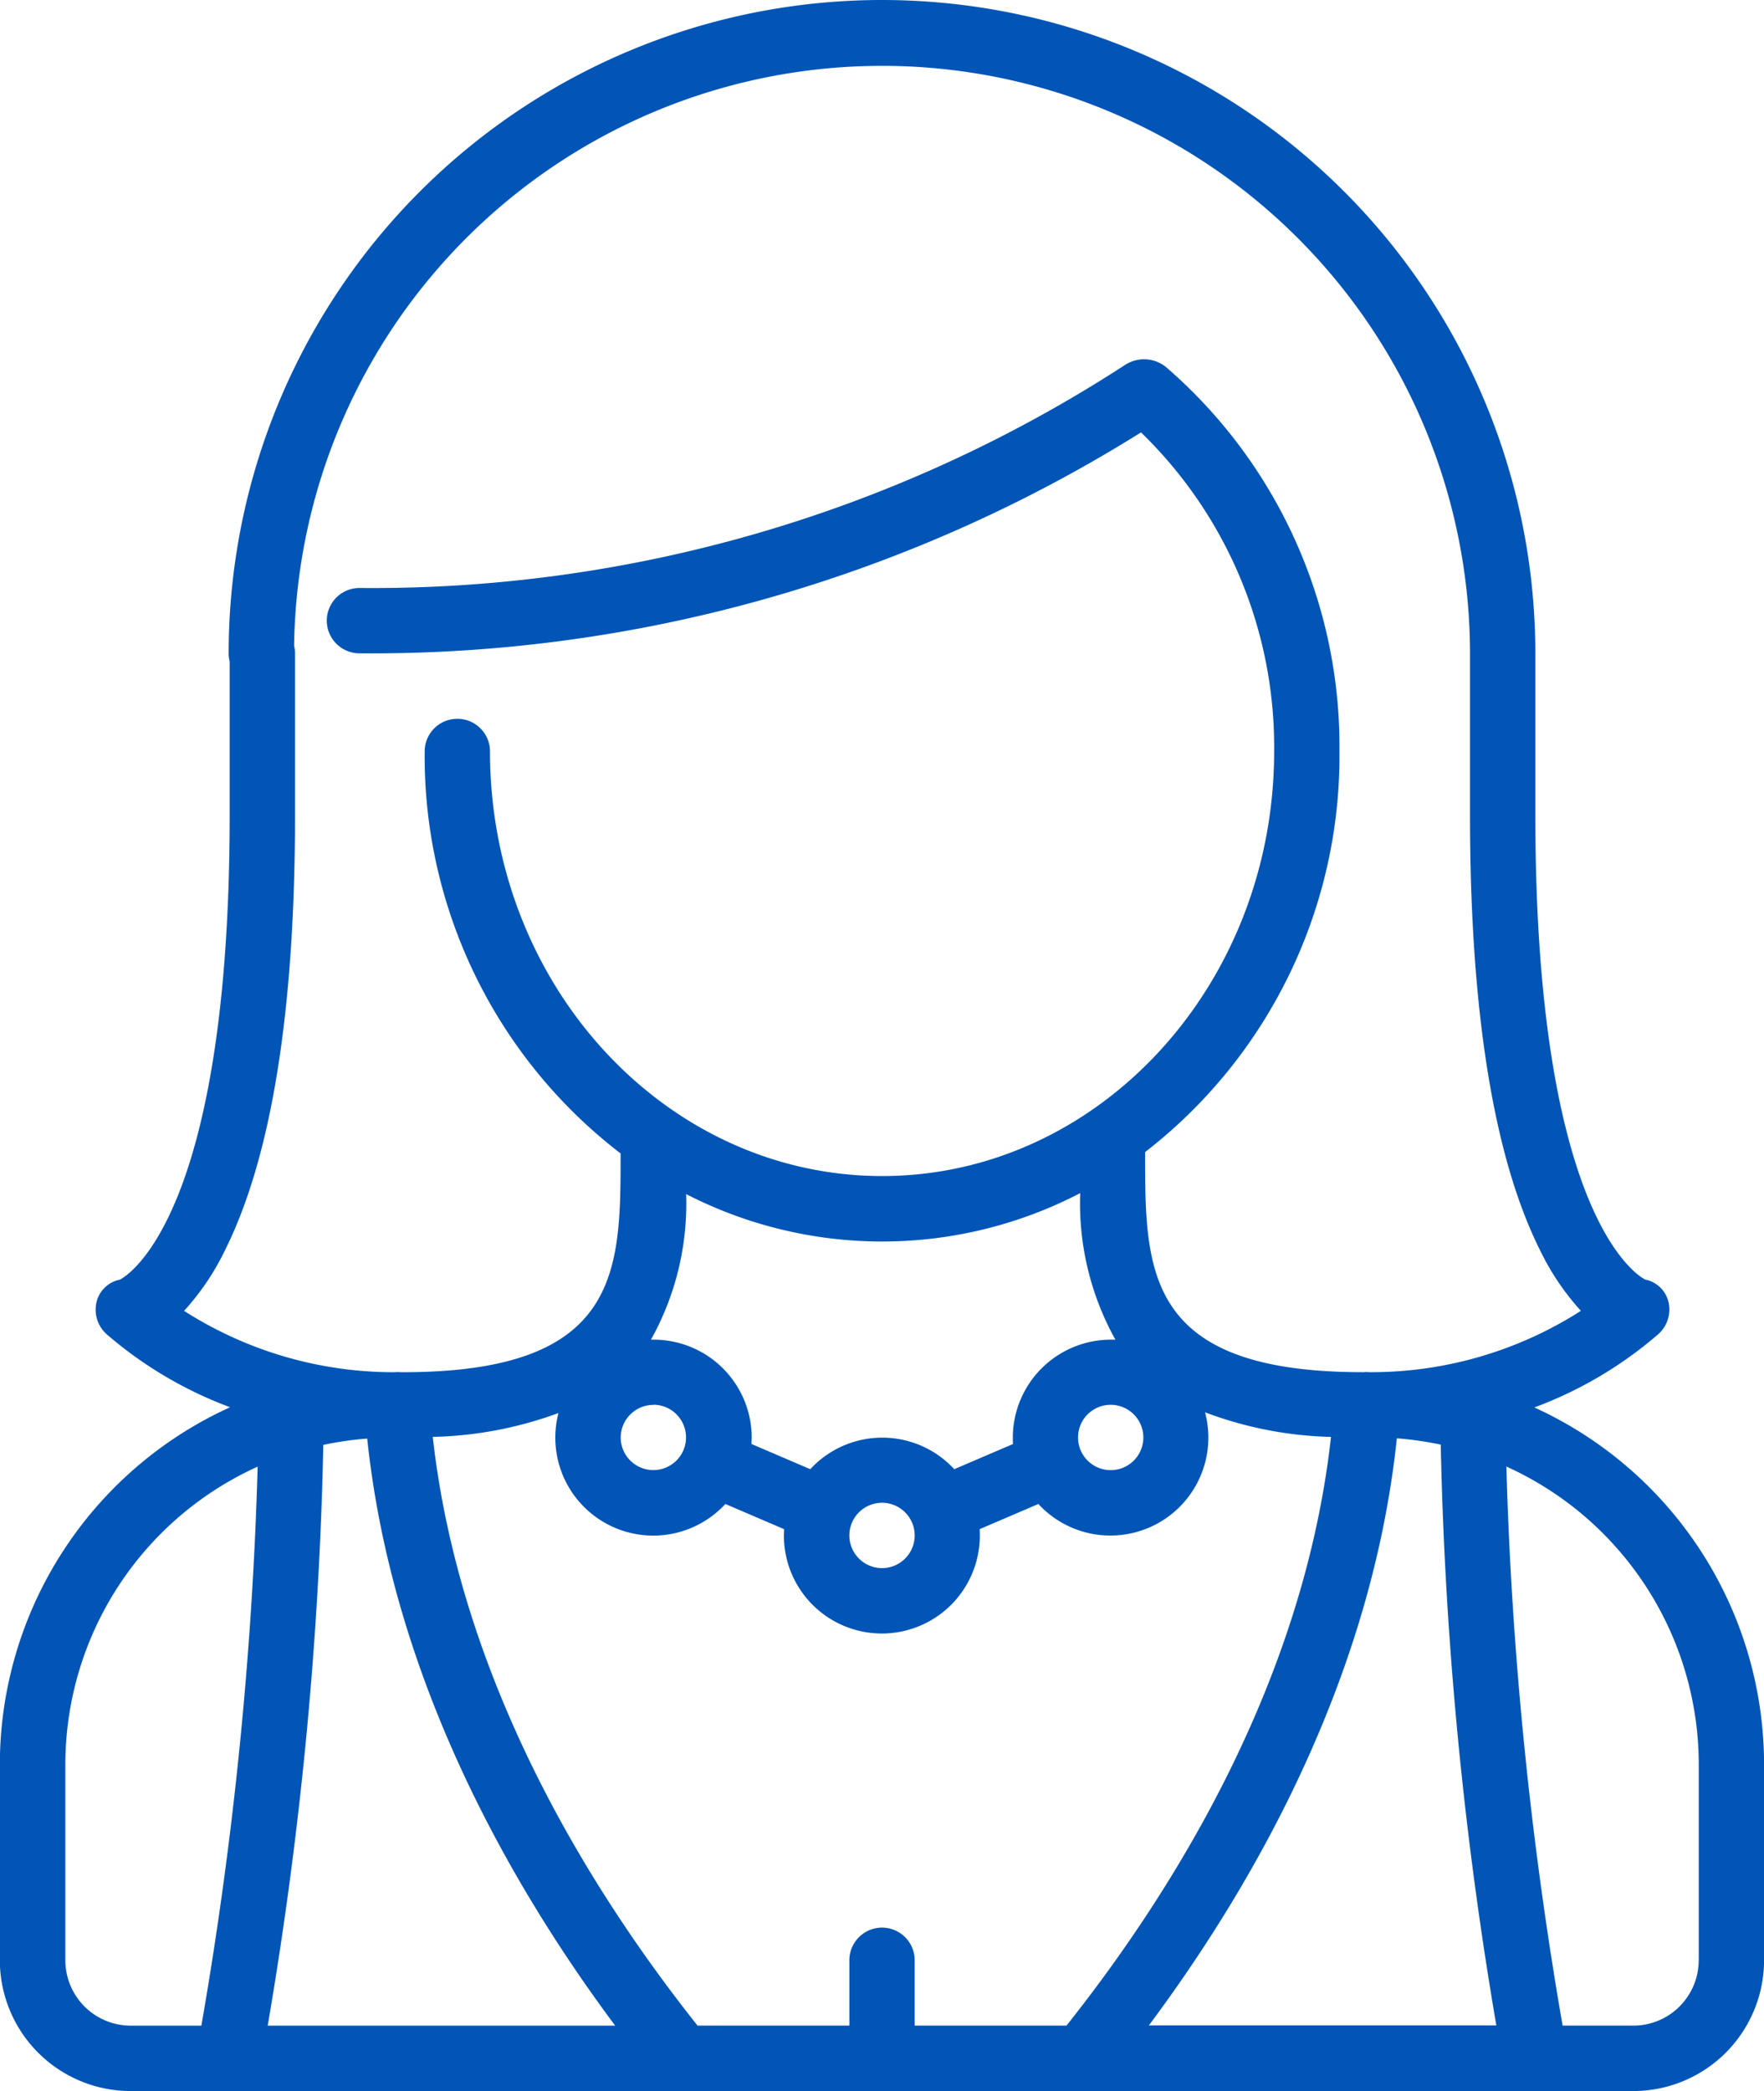<svg xmlns="http://www.w3.org/2000/svg" width="63.026" height="74.7" viewBox="0 0 63.026 74.7">
  <g id="Group_124" data-name="Group 124" transform="translate(-630 -322.667)">
    <g id="Group_123" data-name="Group 123" opacity="0">
      <circle id="Ellipse_5" data-name="Ellipse 5" cx="2" cy="2" r="2" transform="translate(651 372)" fill="#ec6393"/>
      <circle id="Ellipse_6" data-name="Ellipse 6" cx="2" cy="2" r="2" transform="translate(660 376)" fill="#ec6393"/>
      <circle id="Ellipse_7" data-name="Ellipse 7" cx="2" cy="2" r="2" transform="translate(668 372)" fill="#ec6393"/>
    </g>
    <path id="elegant-lady" d="M94.826,50.279a14.428,14.428,0,0,0,4.408-2.6,1.177,1.177,0,0,0,.381-1.18,1.072,1.072,0,0,0-.834-.79c-.356-.188-3.92-2.437-3.92-16.607V23.343a23.343,23.343,0,1,0-46.686,0,1.167,1.167,0,0,0,.036.285v5.478c0,14.17-3.564,16.419-3.92,16.607a1.072,1.072,0,0,0-.834.79,1.177,1.177,0,0,0,.381,1.18,14.412,14.412,0,0,0,4.388,2.589A14.026,14.026,0,0,0,40,63.026v7A4.674,4.674,0,0,0,44.674,74.7h19.66l.037,0,.048,0h14.2l.048,0,.037,0h19.66a4.674,4.674,0,0,0,4.669-4.669v-7A14.024,14.024,0,0,0,94.826,50.279ZM72.686,72.364V70.029a1.167,1.167,0,1,0-2.334,0v2.334H64.928C61.021,67.445,56.435,60,55.467,51.331a13.83,13.83,0,0,0,4.491-.852,3.5,3.5,0,0,0,5.963,3.249l2.1.9c0,.075-.008.151-.008.227a3.5,3.5,0,0,0,7,0c0-.076,0-.152-.008-.227l2.1-.9a3.5,3.5,0,0,0,5.955-3.275,13.639,13.639,0,0,0,4.5.879C86.6,60,82.016,67.445,78.109,72.363H72.686ZM53.125,51.392c.894,8.476,5.008,15.8,8.859,20.972H49.57a140.137,140.137,0,0,0,1.987-20.747A11.654,11.654,0,0,1,53.125,51.392Zm18.394-7.04A15.353,15.353,0,0,0,78.6,42.623a10.016,10.016,0,0,0,1.257,5.235c-.055,0-.11,0-.165,0a3.506,3.506,0,0,0-3.5,3.5c0,.076,0,.152.008.227l-2.1.9a3.5,3.5,0,0,0-5.145,0l-2.1-.9c0-.075.008-.151.008-.227a3.506,3.506,0,0,0-3.5-3.5l-.1,0a9.974,9.974,0,0,0,1.257-5.2A15.349,15.349,0,0,0,71.518,44.352Zm9.337,7a1.167,1.167,0,1,1-1.167-1.167A1.168,1.168,0,0,1,80.856,51.355Zm-8.17,3.5a1.167,1.167,0,1,1-1.167-1.167A1.168,1.168,0,0,1,72.686,54.856Zm-9.337-4.669a1.167,1.167,0,1,1-1.167,1.167A1.169,1.169,0,0,1,63.348,50.188Zm26.564,1.2a11.629,11.629,0,0,1,1.568.225,140.133,140.133,0,0,0,1.987,20.747H81.053C84.9,67.193,89.017,59.868,89.912,51.392ZM48.053,44.644c1.654-3.322,2.493-8.55,2.493-15.538V23.343a1.173,1.173,0,0,0-.033-.272,21.008,21.008,0,0,1,42.014.272v5.763c0,6.989.839,12.217,2.493,15.538a9.02,9.02,0,0,0,1.469,2.184,13.9,13.9,0,0,1-7.463,2.192c-.021,0-.042,0-.063,0l-.032,0a1.165,1.165,0,0,0-.207,0H88.7c-7.781,0-7.781-3.606-7.781-7.781,0-.028,0-.055,0-.083a17.894,17.894,0,0,0,6.944-14.315,17.908,17.908,0,0,0-6.2-13.73,1.245,1.245,0,0,0-1.446-.084,49.365,49.365,0,0,1-27.369,7.978,1.167,1.167,0,1,0,0,2.334,51.8,51.8,0,0,0,27.924-7.892,15.651,15.651,0,0,1,4.757,11.393c0,8.366-6.283,15.173-14.006,15.173S57.512,35.211,57.512,26.845a1.167,1.167,0,0,0-2.334,0,17.887,17.887,0,0,0,7,14.36c0,.012,0,.023,0,.035,0,4.175,0,7.781-7.781,7.781-.027,0-.054,0-.081,0a1.159,1.159,0,0,0-.213,0l-.021,0-.037,0a13.9,13.9,0,0,1-7.463-2.192A9.027,9.027,0,0,0,48.053,44.644ZM42.34,70.029v-7a11.685,11.685,0,0,1,6.871-10.635A139.454,139.454,0,0,1,47.2,72.364H44.674A2.337,2.337,0,0,1,42.34,70.029Zm58.358,0a2.337,2.337,0,0,1-2.334,2.334H95.836a139.338,139.338,0,0,1-2.01-19.972A11.685,11.685,0,0,1,100.7,63.026v7Z" transform="translate(589.995 322.667)" fill="#0055b7"/>
  </g>
</svg>

